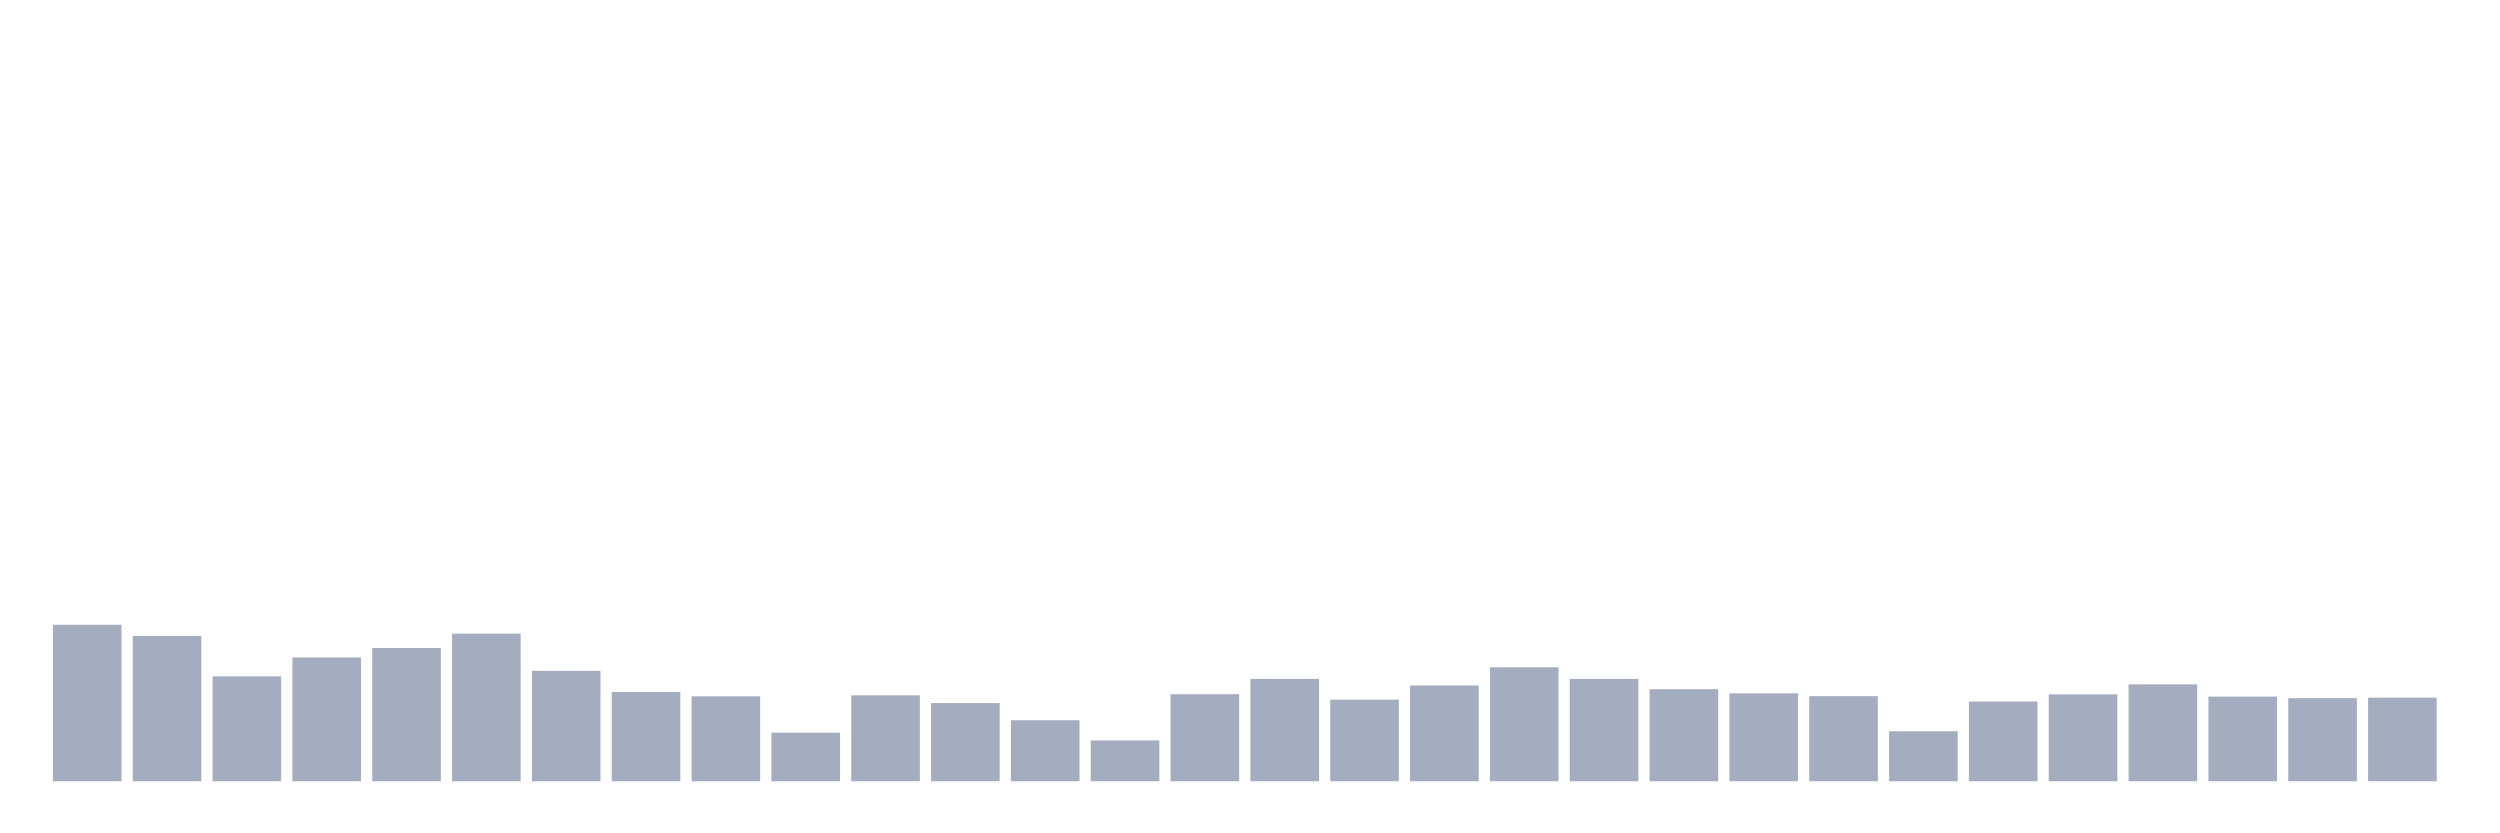 <svg xmlns="http://www.w3.org/2000/svg" viewBox="0 0 480 160"><g transform="translate(10,10)"><rect class="bar" x="0.153" width="13.175" y="109.954" height="30.046" fill="rgb(164,173,192)"></rect><rect class="bar" x="15.482" width="13.175" y="112.09" height="27.91" fill="rgb(164,173,192)"></rect><rect class="bar" x="30.81" width="13.175" y="119.853" height="20.147" fill="rgb(164,173,192)"></rect><rect class="bar" x="46.138" width="13.175" y="116.234" height="23.766" fill="rgb(164,173,192)"></rect><rect class="bar" x="61.466" width="13.175" y="114.417" height="25.583" fill="rgb(164,173,192)"></rect><rect class="bar" x="76.794" width="13.175" y="111.66" height="28.34" fill="rgb(164,173,192)"></rect><rect class="bar" x="92.123" width="13.175" y="118.801" height="21.199" fill="rgb(164,173,192)"></rect><rect class="bar" x="107.451" width="13.175" y="122.865" height="17.135" fill="rgb(164,173,192)"></rect><rect class="bar" x="122.779" width="13.175" y="123.694" height="16.306" fill="rgb(164,173,192)"></rect><rect class="bar" x="138.107" width="13.175" y="130.676" height="9.324" fill="rgb(164,173,192)"></rect><rect class="bar" x="153.436" width="13.175" y="123.503" height="16.497" fill="rgb(164,173,192)"></rect><rect class="bar" x="168.764" width="13.175" y="124.985" height="15.015" fill="rgb(164,173,192)"></rect><rect class="bar" x="184.092" width="13.175" y="128.285" height="11.715" fill="rgb(164,173,192)"></rect><rect class="bar" x="199.42" width="13.175" y="132.158" height="7.842" fill="rgb(164,173,192)"></rect><rect class="bar" x="214.748" width="13.175" y="123.28" height="16.72" fill="rgb(164,173,192)"></rect><rect class="bar" x="230.077" width="13.175" y="120.347" height="19.653" fill="rgb(164,173,192)"></rect><rect class="bar" x="245.405" width="13.175" y="124.332" height="15.668" fill="rgb(164,173,192)"></rect><rect class="bar" x="260.733" width="13.175" y="121.606" height="18.394" fill="rgb(164,173,192)"></rect><rect class="bar" x="276.061" width="13.175" y="118.115" height="21.885" fill="rgb(164,173,192)"></rect><rect class="bar" x="291.39" width="13.175" y="120.347" height="19.653" fill="rgb(164,173,192)"></rect><rect class="bar" x="306.718" width="13.175" y="122.323" height="17.677" fill="rgb(164,173,192)"></rect><rect class="bar" x="322.046" width="13.175" y="123.12" height="16.88" fill="rgb(164,173,192)"></rect><rect class="bar" x="337.374" width="13.175" y="123.662" height="16.338" fill="rgb(164,173,192)"></rect><rect class="bar" x="352.702" width="13.175" y="130.405" height="9.595" fill="rgb(164,173,192)"></rect><rect class="bar" x="368.031" width="13.175" y="124.698" height="15.302" fill="rgb(164,173,192)"></rect><rect class="bar" x="383.359" width="13.175" y="123.312" height="16.688" fill="rgb(164,173,192)"></rect><rect class="bar" x="398.687" width="13.175" y="121.399" height="18.601" fill="rgb(164,173,192)"></rect><rect class="bar" x="414.015" width="13.175" y="123.742" height="16.258" fill="rgb(164,173,192)"></rect><rect class="bar" x="429.344" width="13.175" y="124.045" height="15.955" fill="rgb(164,173,192)"></rect><rect class="bar" x="444.672" width="13.175" y="123.949" height="16.051" fill="rgb(164,173,192)"></rect></g></svg>